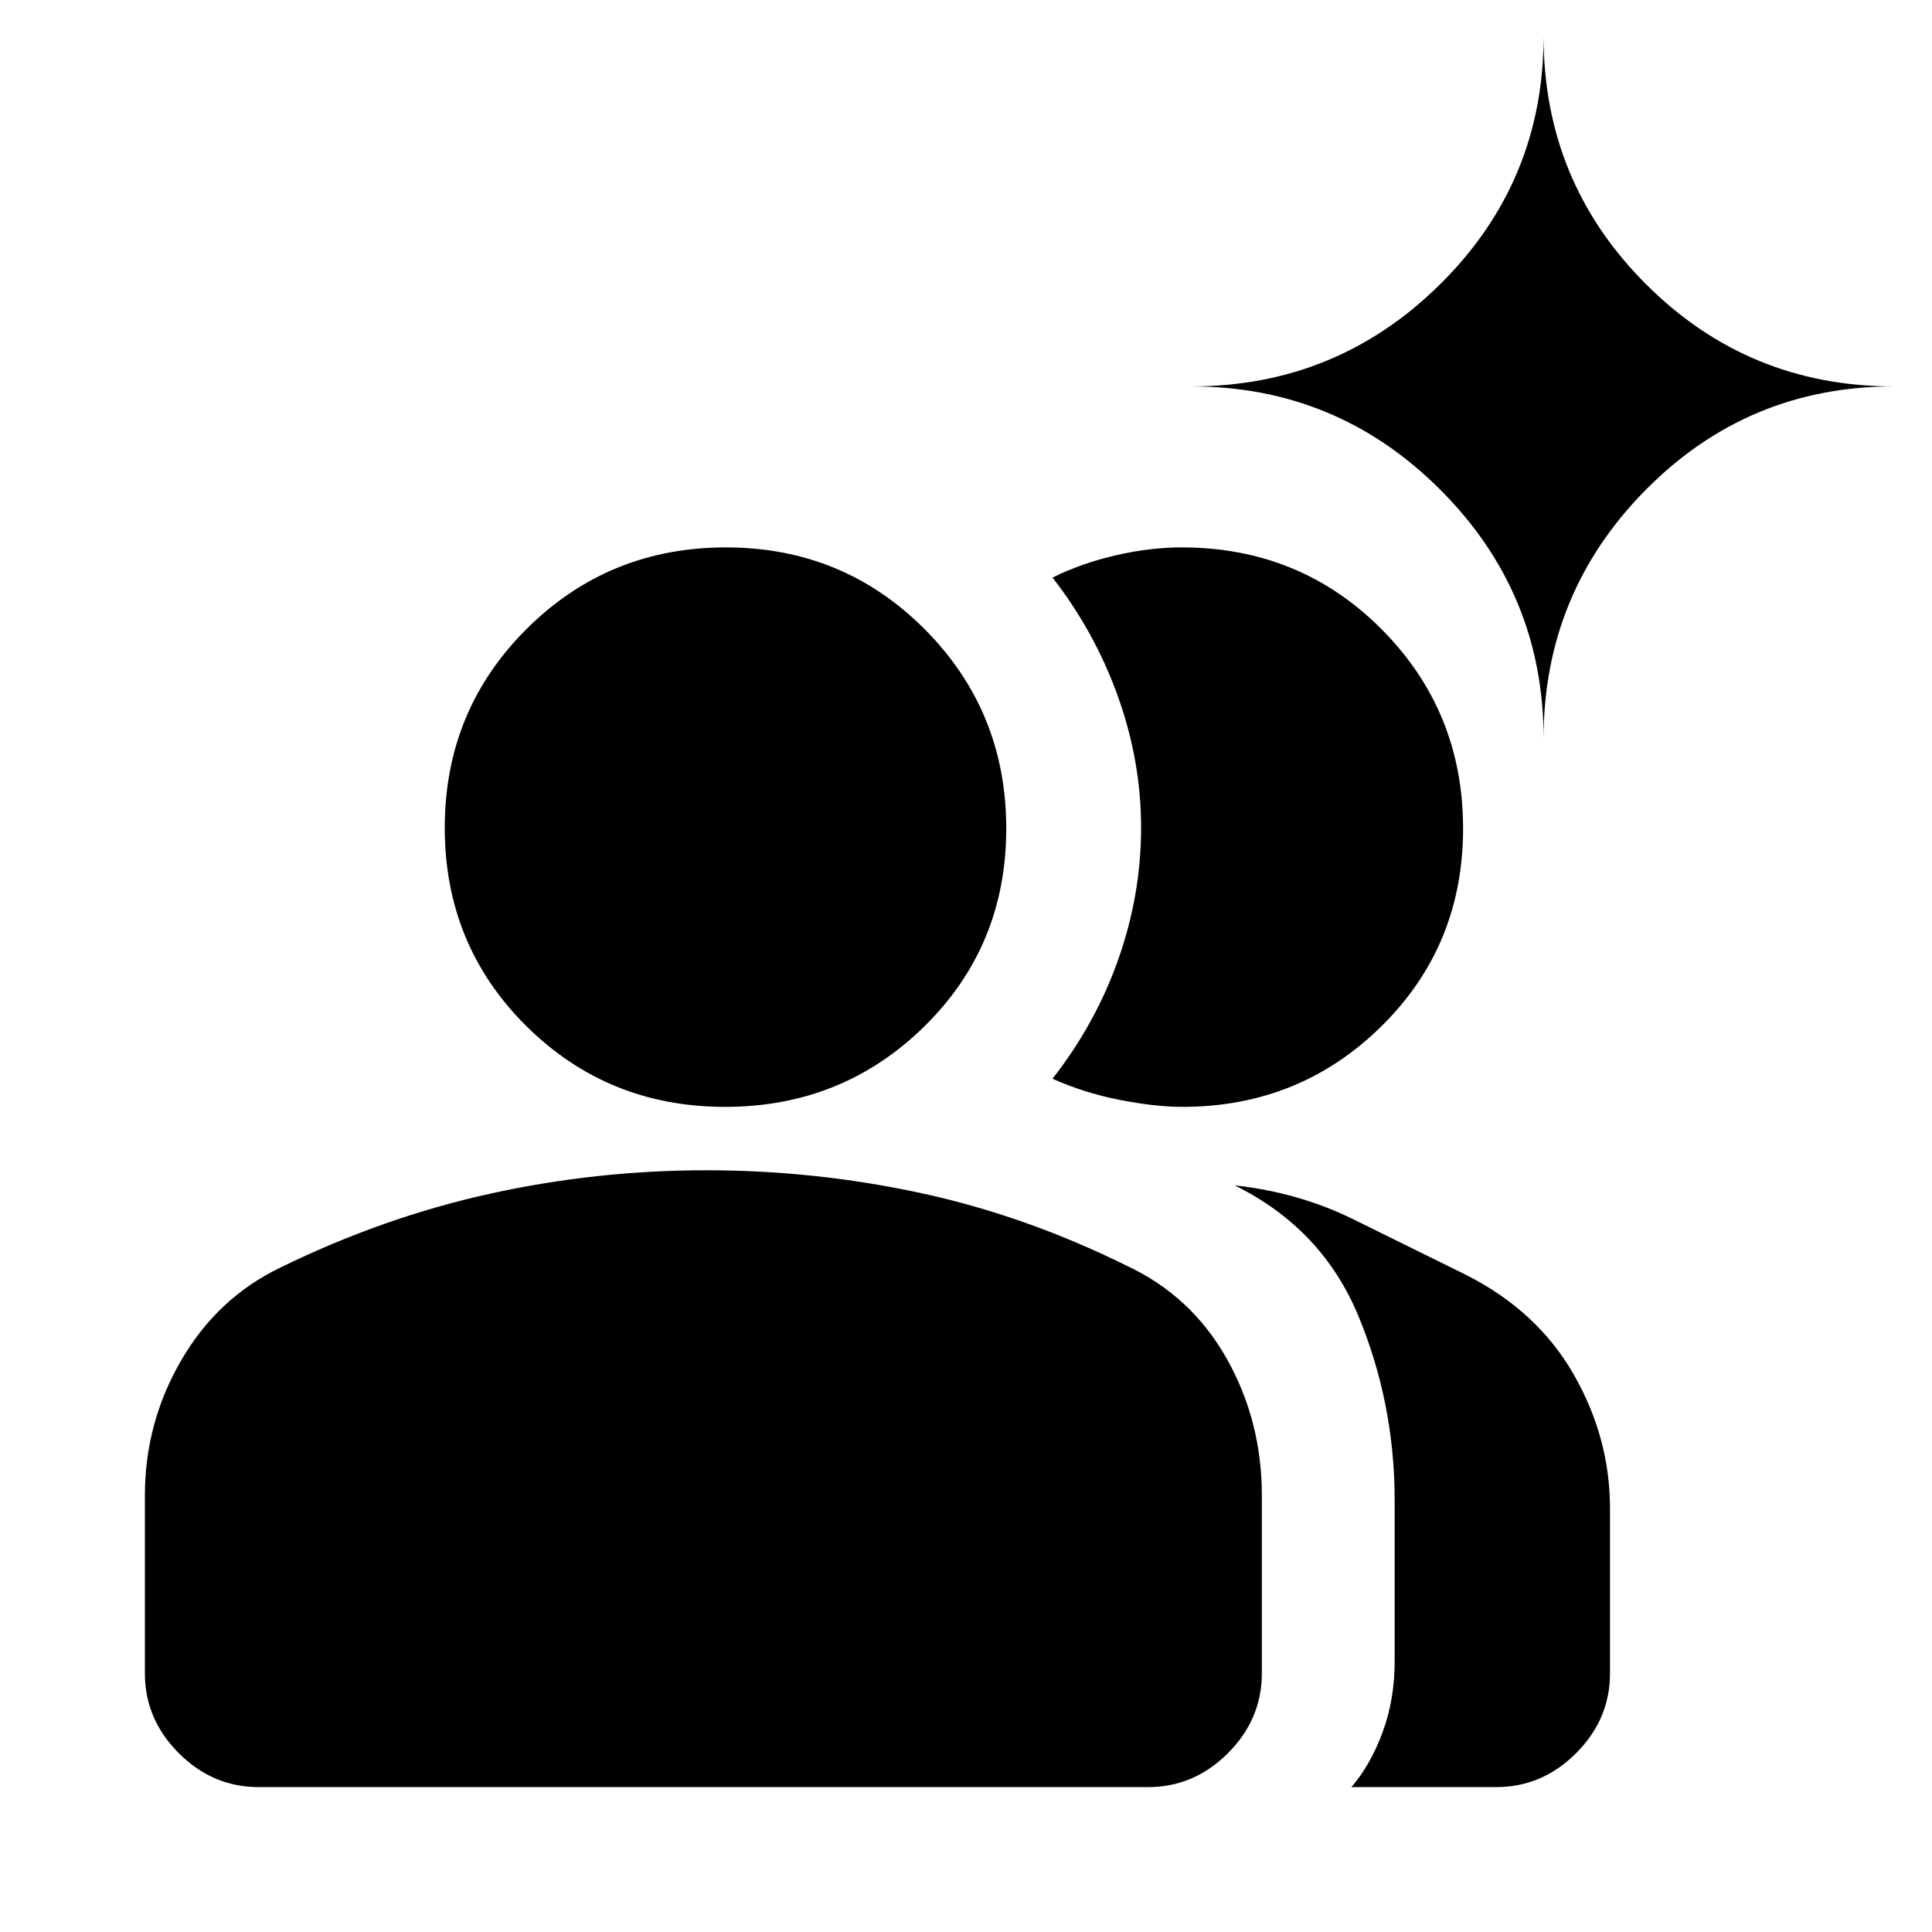 <svg xmlns="http://www.w3.org/2000/svg" height="20" viewBox="0 -960 960 960" width="20"><path d="M128.5-72q-22.8 0-39.65-16.85Q72-105.7 72-128.5V-217q0-35.976 18-66.988T139-330q51-25 104.03-36.75Q296.059-378.5 351-378.5q53.911 0 106.206 11.25Q509.5-356 560-331q32 15 49.5 46.012T627-217v88.5q0 22.8-16.85 39.65Q593.3-72 570.5-72h-442Zm615 0h-72Q681-83 687-99.25t6-35.25v-80q0-48.096-18-91.548Q657-349.5 613.5-371q32 3.5 59.25 17t55.832 27.534Q764-308.5 782-277t18 66.5v82q0 22.8-16.85 39.65Q766.3-72 743.5-72ZM360.313-410Q302-410 261.5-450.187t-40.5-98.5Q221-607 261.687-647.5t99-40.5Q419-688 459.5-647.313t40.5 99Q500-490 459.313-450t-99 40ZM727-548.313Q727-490 686.368-450T587.5-410q-13.5 0-31.25-3.5T523-424q21.5-27.5 32.75-59.525T567-548.692q0-33.141-11.5-65.225Q544-646 523-673q14-7 31.131-11t33.005-4q58.914 0 99.389 40.687 40.475 40.687 40.475 99ZM767-593q0-72.333-51.333-123.667Q664.333-768 592-768q72.333 0 123.667-50.833Q767-869.667 767-942q0 72.333 50.833 123.167Q868.667-768 941-768q-72.333 0-123.167 51.333Q767-665.333 767-593Z"/></svg>